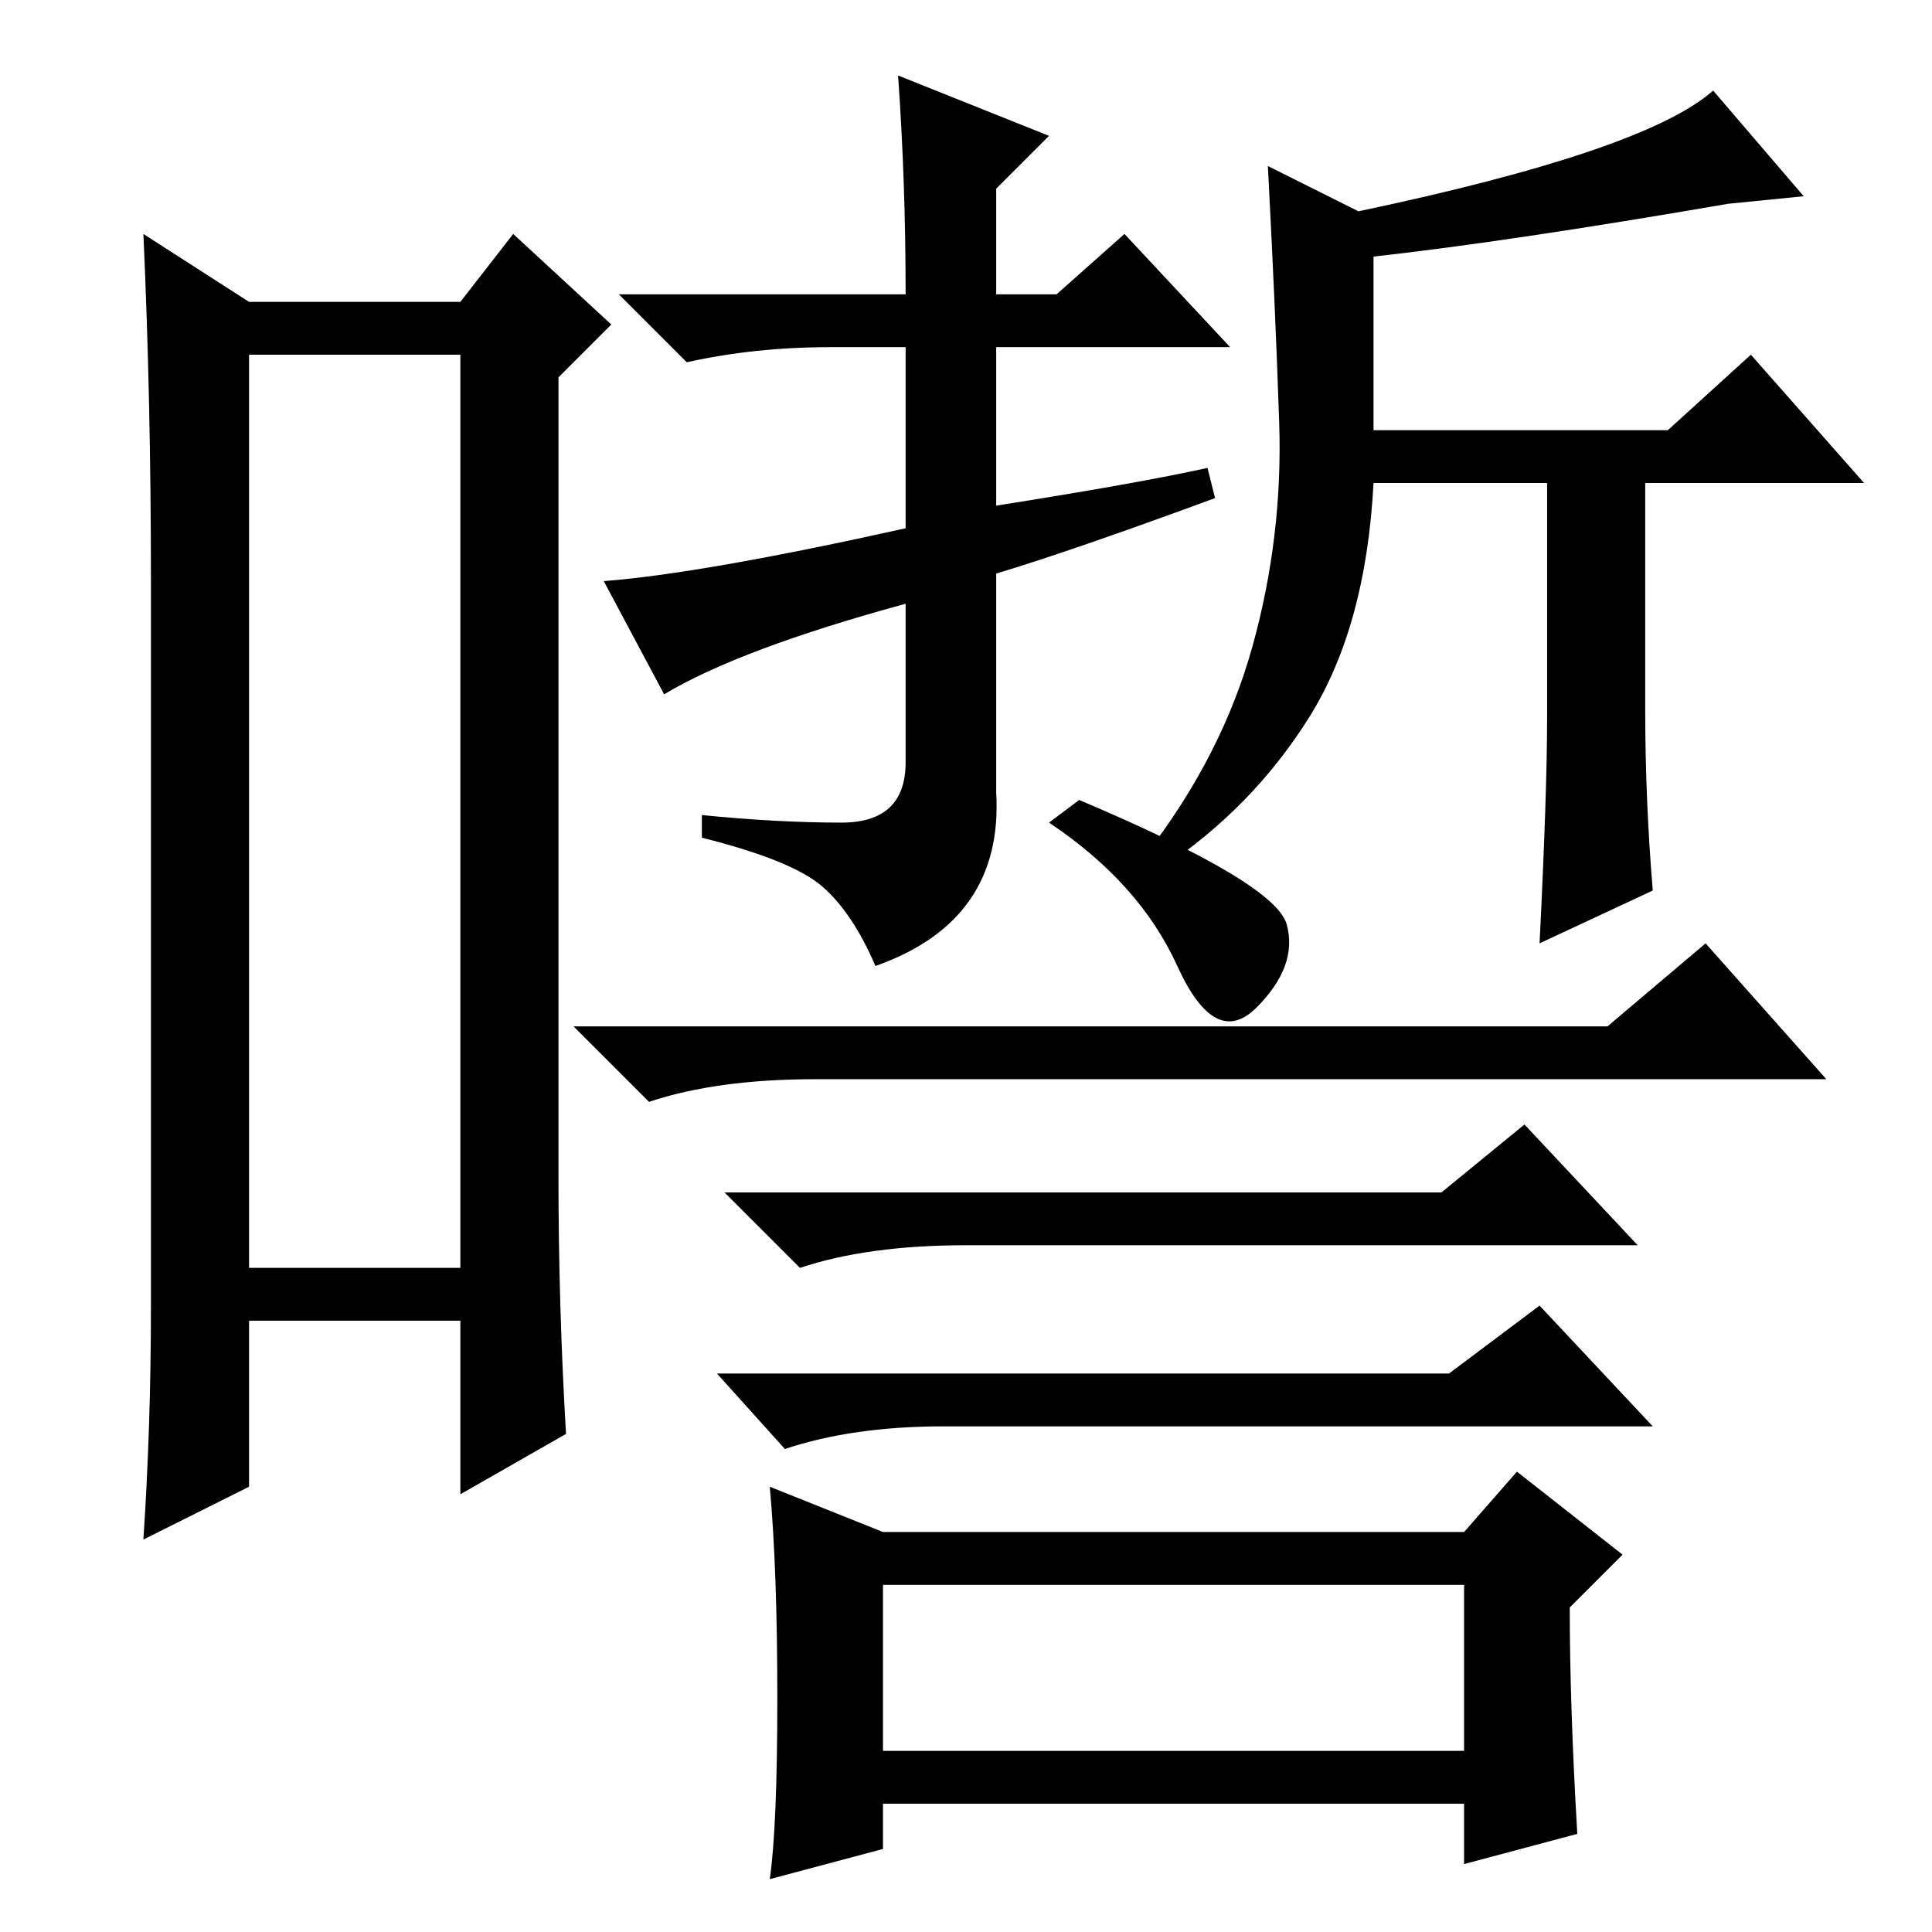 <?xml version="1.0" standalone="no"?>
<!DOCTYPE svg PUBLIC "-//W3C//DTD SVG 1.1//EN" "http://www.w3.org/Graphics/SVG/1.1/DTD/svg11.dtd" >
<svg xmlns="http://www.w3.org/2000/svg" xmlns:xlink="http://www.w3.org/1999/xlink" version="1.1" viewBox="0 -36 256 256">
  <g transform="matrix(1 0 0 -1 0 220)">
   <path fill="currentColor"
d="M33 209v-121h28v121h-28zM20 83v96q0 24 -1 46l14 -9h28l7 9l13 -12l-7 -7v-106q0 -17 1 -34l-14 -8v23h-28v-22l-14 -7q1 15 1 31zM160 194l1 -4q-19 -7 -29 -10v-29q1 -17 -16 -23q-3 7 -7 10.5t-16 6.5v3q10 -1 18.5 -1t8.5 8v21q-22 -6 -32 -12l-8 15q13 1 40 7v24
h-10q-10 0 -19 -2l-9 9h38q0 15 -1 29l20 -8l-7 -7v-14h8l9 8l14 -15h-31v-21q19 3 28 5zM229 229q-29 -5 -47 -7v-23h39l11 10l15 -17h-29v-30q0 -12 1 -24l-15 -7q1 20 1 30v31h-23q-1 -19 -8.5 -31t-19.5 -20l-2 2q10 13 14 27.5t3.5 29.5t-1.5 34l12 -6q38 8 47 16
l12 -14zM117 24h77v22h-77v-22zM170.5 133.5q1.5 -5.5 -4 -11t-10.5 5.5t-17 19l4 3q26 -11 27.5 -16.5zM213 120l13 11l16 -18h-134q-13 0 -22 -3l-10 10h137zM191 98l11 9l15 -16h-89q-13 0 -22 -3l-10 10h95zM192 74l12 9l15 -16h-94q-12 0 -21 -3l-9 10h97zM209 13
l-15 -4v8h-77v-6l-15 -4q1 7 1 24t-1 28l15 -6h77l7 8l14 -11l-7 -7q0 -13 1 -30z" />
  </g>

</svg>
